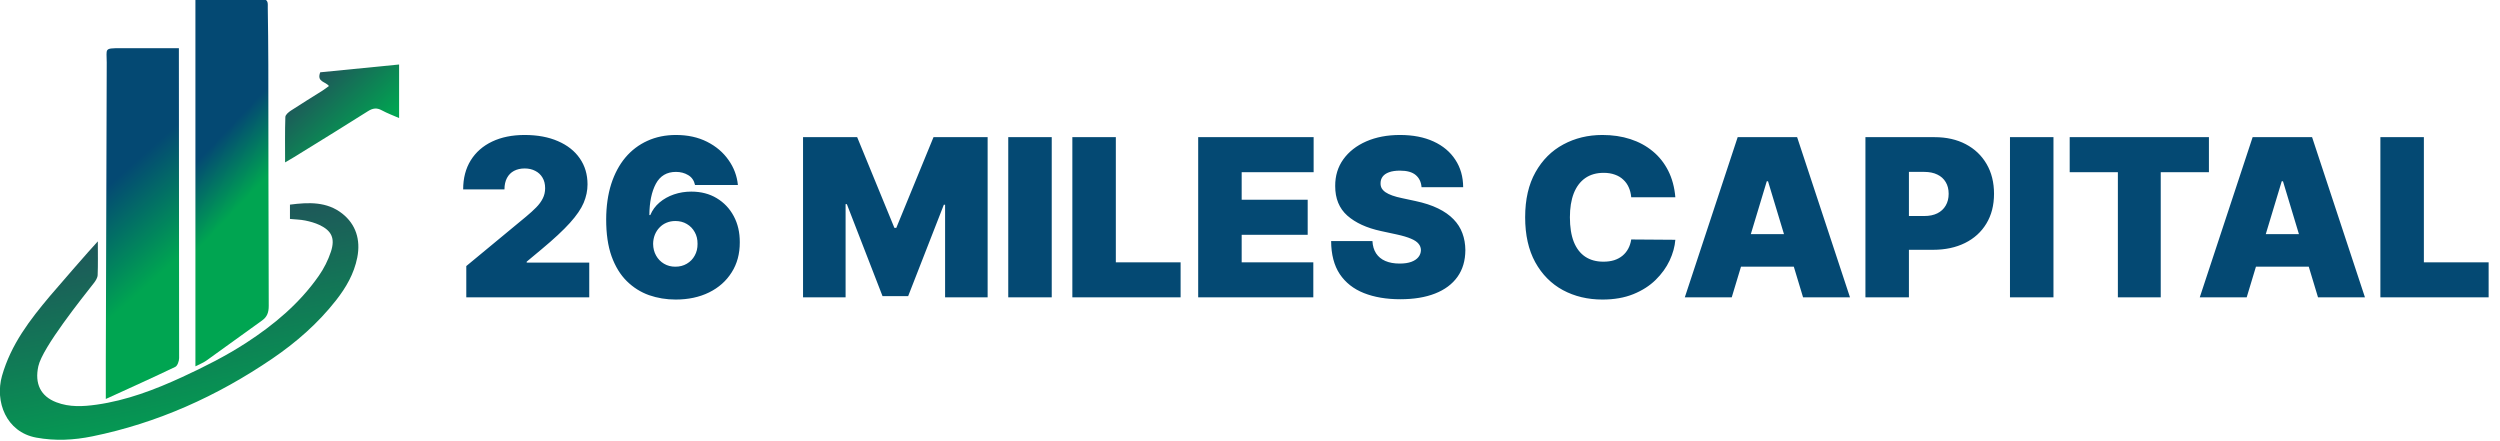 <svg width="227" height="40" viewBox="0 0 227 40" fill="none" xmlns="http://www.w3.org/2000/svg">
<g clip-path="url(#clip0_2212_201)">
<path d="M8.883 21.915C8.883 23.053 8.907 24.017 8.867 24.978C8.857 25.226 8.682 25.498 8.521 25.704C7.501 27.01 3.857 31.545 3.481 33.253C3.133 34.836 3.687 35.982 5.118 36.528C6.316 36.987 7.551 36.916 8.778 36.742C11.491 36.358 14.054 35.386 16.545 34.237C18.532 33.319 20.511 32.327 22.357 31.127C24.853 29.504 27.172 27.586 28.947 25.045C29.417 24.373 29.787 23.635 30.047 22.855C30.446 21.642 30.111 20.949 29.01 20.428C28.601 20.236 28.154 20.113 27.715 20.023C27.275 19.934 26.817 19.927 26.328 19.879V18.581C28.02 18.363 29.682 18.289 31.087 19.402C32.297 20.361 32.762 21.756 32.44 23.384C32.145 24.867 31.418 26.109 30.524 27.253C28.872 29.363 26.9 31.082 24.742 32.553C19.698 35.989 14.268 38.42 8.382 39.621C6.698 39.965 5.005 40.051 3.292 39.735C0.546 39.23 -0.477 36.449 0.182 34.128C1.004 31.25 2.721 29.04 4.537 26.878C5.015 26.309 8.235 22.598 8.883 21.915Z" fill="url(#paint0_linear_2212_201)"/>
<path d="M17.744 33.264V-0.069C19.849 -0.069 21.85 -0.069 23.851 -0.069C24.395 -0.069 24.309 0.368 24.314 0.707C24.339 2.432 24.36 4.158 24.363 5.884C24.375 13.178 24.375 20.471 24.401 27.765C24.404 28.354 24.262 28.767 23.8 29.097C22.106 30.306 20.426 31.539 18.731 32.748C18.455 32.944 18.132 33.064 17.744 33.264Z" fill="url(#paint1_linear_2212_201)"/>
<path d="M16.243 4.376C16.243 4.764 16.243 5.038 16.243 5.312C16.254 14.379 16.262 23.446 16.264 32.514C16.264 32.788 16.111 33.218 15.917 33.311C13.899 34.282 11.859 35.197 9.607 36.227C9.607 34.9 9.605 33.837 9.607 32.773C9.633 23.738 9.661 14.703 9.691 5.668C9.695 4.415 9.416 4.376 10.935 4.376C12.665 4.375 14.393 4.376 16.243 4.376Z" fill="url(#paint2_linear_2212_201)"/>
<path d="M36.238 5.857V10.719C35.705 10.485 35.163 10.287 34.658 10.012C34.205 9.764 33.844 9.822 33.411 10.096C31.178 11.51 28.928 12.889 26.682 14.278C26.439 14.428 26.191 14.567 25.886 14.746C25.886 13.293 25.865 11.955 25.91 10.619C25.916 10.419 26.206 10.179 26.412 10.044C27.36 9.423 28.326 8.834 29.283 8.228C29.476 8.106 29.658 7.961 29.866 7.811C29.553 7.388 28.737 7.454 29.077 6.565L36.238 5.857Z" fill="url(#paint3_linear_2212_201)"/>
<path d="M42.339 27V24.159L47.765 19.671C48.125 19.372 48.433 19.093 48.688 18.832C48.949 18.567 49.148 18.295 49.285 18.016C49.427 17.736 49.498 17.426 49.498 17.085C49.498 16.711 49.418 16.392 49.257 16.126C49.1 15.861 48.883 15.658 48.603 15.516C48.324 15.369 48.002 15.296 47.637 15.296C47.273 15.296 46.951 15.369 46.671 15.516C46.397 15.662 46.184 15.878 46.032 16.162C45.881 16.446 45.805 16.792 45.805 17.199H42.055C42.055 16.176 42.285 15.296 42.744 14.557C43.203 13.818 43.852 13.25 44.69 12.852C45.528 12.454 46.51 12.256 47.637 12.256C48.802 12.256 49.81 12.443 50.663 12.817C51.52 13.186 52.18 13.707 52.644 14.379C53.113 15.052 53.347 15.84 53.347 16.744C53.347 17.303 53.231 17.859 52.999 18.413C52.767 18.963 52.351 19.571 51.749 20.239C51.148 20.906 50.294 21.702 49.185 22.625L47.822 23.761V23.847H53.504V27H42.339ZM61.348 27.199C60.501 27.199 59.696 27.066 58.933 26.801C58.176 26.531 57.504 26.108 56.916 25.53C56.329 24.952 55.868 24.199 55.531 23.271C55.2 22.343 55.037 21.219 55.041 19.898C55.046 18.719 55.198 17.658 55.496 16.716C55.799 15.774 56.227 14.971 56.781 14.308C57.34 13.645 58.008 13.139 58.784 12.788C59.561 12.433 60.425 12.256 61.377 12.256C62.447 12.256 63.389 12.462 64.203 12.874C65.018 13.286 65.666 13.837 66.149 14.528C66.637 15.215 66.921 15.973 67.002 16.801H63.11C63.02 16.389 62.811 16.088 62.485 15.899C62.163 15.705 61.793 15.608 61.377 15.608C60.548 15.608 59.94 15.968 59.551 16.688C59.168 17.407 58.971 18.354 58.962 19.528H59.047C59.232 19.083 59.511 18.702 59.885 18.385C60.259 18.068 60.695 17.824 61.192 17.653C61.689 17.483 62.215 17.398 62.769 17.398C63.649 17.398 64.419 17.597 65.077 17.994C65.74 18.392 66.256 18.937 66.625 19.628C66.995 20.319 67.177 21.11 67.172 22C67.177 23.042 66.931 23.953 66.433 24.734C65.941 25.516 65.257 26.122 64.381 26.553C63.505 26.983 62.494 27.199 61.348 27.199ZM61.32 24.216C61.713 24.216 62.061 24.126 62.364 23.946C62.672 23.766 62.911 23.52 63.081 23.207C63.256 22.895 63.342 22.54 63.337 22.142C63.342 21.74 63.256 21.384 63.081 21.077C62.911 20.764 62.672 20.518 62.364 20.338C62.061 20.158 61.713 20.068 61.32 20.068C61.031 20.068 60.763 20.12 60.517 20.224C60.276 20.324 60.065 20.468 59.885 20.658C59.705 20.842 59.563 21.062 59.459 21.318C59.36 21.569 59.307 21.844 59.303 22.142C59.307 22.54 59.397 22.895 59.573 23.207C59.748 23.52 59.987 23.766 60.29 23.946C60.593 24.126 60.936 24.216 61.32 24.216ZM72.916 12.454H77.831L81.212 20.693H81.382L84.763 12.454H89.677V27H85.814V18.591H85.7L82.462 26.886H80.132L76.893 18.534H76.78V27H72.916V12.454ZM95.498 12.454V27H91.549V12.454H95.498ZM97.369 27V12.454H101.318V23.818H107.199V27H97.369ZM108.795 27V12.454H119.278V15.636H112.744V18.136H118.738V21.318H112.744V23.818H119.249V27H108.795ZM129.077 17C129.039 16.526 128.862 16.157 128.545 15.892C128.232 15.627 127.756 15.494 127.117 15.494C126.71 15.494 126.376 15.544 126.116 15.643C125.86 15.738 125.671 15.868 125.547 16.034C125.424 16.2 125.36 16.389 125.356 16.602C125.346 16.777 125.377 16.936 125.448 17.078C125.524 17.215 125.642 17.341 125.803 17.454C125.964 17.563 126.17 17.663 126.421 17.753C126.672 17.843 126.97 17.923 127.316 17.994L128.509 18.25C129.314 18.421 130.003 18.645 130.576 18.925C131.149 19.204 131.617 19.533 131.982 19.912C132.347 20.286 132.614 20.707 132.785 21.176C132.96 21.645 133.05 22.156 133.055 22.71C133.05 23.667 132.811 24.476 132.337 25.139C131.864 25.802 131.187 26.306 130.306 26.652C129.43 26.998 128.376 27.171 127.145 27.171C125.881 27.171 124.778 26.983 123.836 26.609C122.898 26.235 122.169 25.66 121.648 24.884C121.132 24.102 120.872 23.103 120.867 21.886H124.617C124.641 22.331 124.752 22.706 124.951 23.009C125.15 23.312 125.429 23.541 125.789 23.697C126.153 23.854 126.587 23.932 127.089 23.932C127.51 23.932 127.863 23.88 128.147 23.776C128.431 23.671 128.646 23.527 128.793 23.342C128.94 23.158 129.016 22.947 129.02 22.71C129.016 22.488 128.942 22.294 128.8 22.128C128.663 21.957 128.436 21.806 128.118 21.673C127.801 21.536 127.373 21.408 126.833 21.29L125.384 20.977C124.096 20.698 123.081 20.232 122.337 19.578C121.599 18.92 121.232 18.023 121.236 16.886C121.232 15.963 121.478 15.156 121.975 14.464C122.477 13.768 123.171 13.226 124.056 12.838C124.946 12.45 125.966 12.256 127.117 12.256C128.291 12.256 129.307 12.452 130.164 12.845C131.021 13.238 131.681 13.792 132.145 14.507C132.614 15.217 132.851 16.048 132.856 17H129.077ZM152.121 17.909H148.115C148.086 17.578 148.011 17.277 147.888 17.007C147.769 16.737 147.604 16.505 147.39 16.311C147.182 16.112 146.929 15.961 146.631 15.857C146.332 15.748 145.994 15.693 145.615 15.693C144.952 15.693 144.391 15.854 143.932 16.176C143.477 16.498 143.131 16.96 142.895 17.561C142.663 18.162 142.547 18.884 142.547 19.727C142.547 20.617 142.665 21.363 142.902 21.965C143.143 22.561 143.491 23.011 143.946 23.314C144.4 23.612 144.947 23.761 145.586 23.761C145.951 23.761 146.278 23.716 146.567 23.626C146.855 23.532 147.106 23.397 147.319 23.222C147.532 23.046 147.705 22.836 147.838 22.59C147.975 22.338 148.068 22.057 148.115 21.744L152.121 21.773C152.073 22.388 151.9 23.016 151.602 23.655C151.304 24.289 150.88 24.876 150.331 25.416C149.786 25.951 149.112 26.382 148.307 26.709C147.502 27.035 146.567 27.199 145.501 27.199C144.166 27.199 142.968 26.912 141.907 26.34C140.852 25.767 140.016 24.924 139.4 23.811C138.79 22.698 138.484 21.337 138.484 19.727C138.484 18.108 138.797 16.744 139.422 15.636C140.047 14.524 140.89 13.683 141.95 13.115C143.011 12.542 144.194 12.256 145.501 12.256C146.42 12.256 147.265 12.381 148.037 12.632C148.809 12.883 149.486 13.25 150.068 13.733C150.65 14.211 151.119 14.801 151.474 15.501C151.829 16.202 152.045 17.005 152.121 17.909ZM157.241 27H152.98L157.781 12.454H163.179L167.98 27H163.719L160.537 16.46H160.423L157.241 27ZM156.446 21.261H164.457V24.216H156.446V21.261ZM169.381 27V12.454H175.659C176.739 12.454 177.683 12.668 178.493 13.094C179.303 13.52 179.932 14.119 180.382 14.891C180.832 15.662 181.057 16.564 181.057 17.597C181.057 18.638 180.825 19.54 180.361 20.303C179.902 21.065 179.255 21.652 178.422 22.064C177.593 22.476 176.625 22.682 175.517 22.682H171.767V19.614H174.722C175.186 19.614 175.581 19.533 175.908 19.372C176.239 19.206 176.493 18.972 176.668 18.669C176.848 18.366 176.938 18.009 176.938 17.597C176.938 17.18 176.848 16.825 176.668 16.531C176.493 16.233 176.239 16.006 175.908 15.849C175.581 15.688 175.186 15.608 174.722 15.608H173.33V27H169.381ZM186.455 12.454V27H182.506V12.454H186.455ZM187.928 15.636V12.454H200.57V15.636H196.195V27H192.303V15.636H187.928ZM203.999 27H199.738L204.539 12.454H209.937L214.738 27H210.476L207.295 16.46H207.181L203.999 27ZM203.204 21.261H211.215V24.216H203.204V21.261ZM216.139 27V12.454H220.088V23.818H225.968V27H216.139Z" fill="#044973"/>
</g>
<defs>
<linearGradient id="paint0_linear_2212_201" x1="13.224" y1="13.152" x2="18.722" y2="41.128" gradientUnits="userSpaceOnUse">
<stop stop-color="#2A3A5D"/>
<stop offset="1" stop-color="#00A551"/>
</linearGradient>
<linearGradient id="paint1_linear_2212_201" x1="18.494" y1="14.039" x2="23.456" y2="18.739" gradientUnits="userSpaceOnUse">
<stop stop-color="#044973"/>
<stop offset="0.81" stop-color="#00A551"/>
</linearGradient>
<linearGradient id="paint2_linear_2212_201" x1="10.043" y1="16.672" x2="17.547" y2="25.076" gradientUnits="userSpaceOnUse">
<stop stop-color="#044973"/>
<stop offset="0.81" stop-color="#00A551"/>
</linearGradient>
<linearGradient id="paint3_linear_2212_201" x1="26.277" y1="4.509" x2="33.867" y2="12.248" gradientUnits="userSpaceOnUse">
<stop offset="0.08" stop-color="#2A3A5D"/>
<stop offset="1" stop-color="#00A551"/>
</linearGradient>
<clipPath id="clip0_2212_201">
<rect width="227" height="40" fill="white"/>
</clipPath>
</defs>
</svg>
